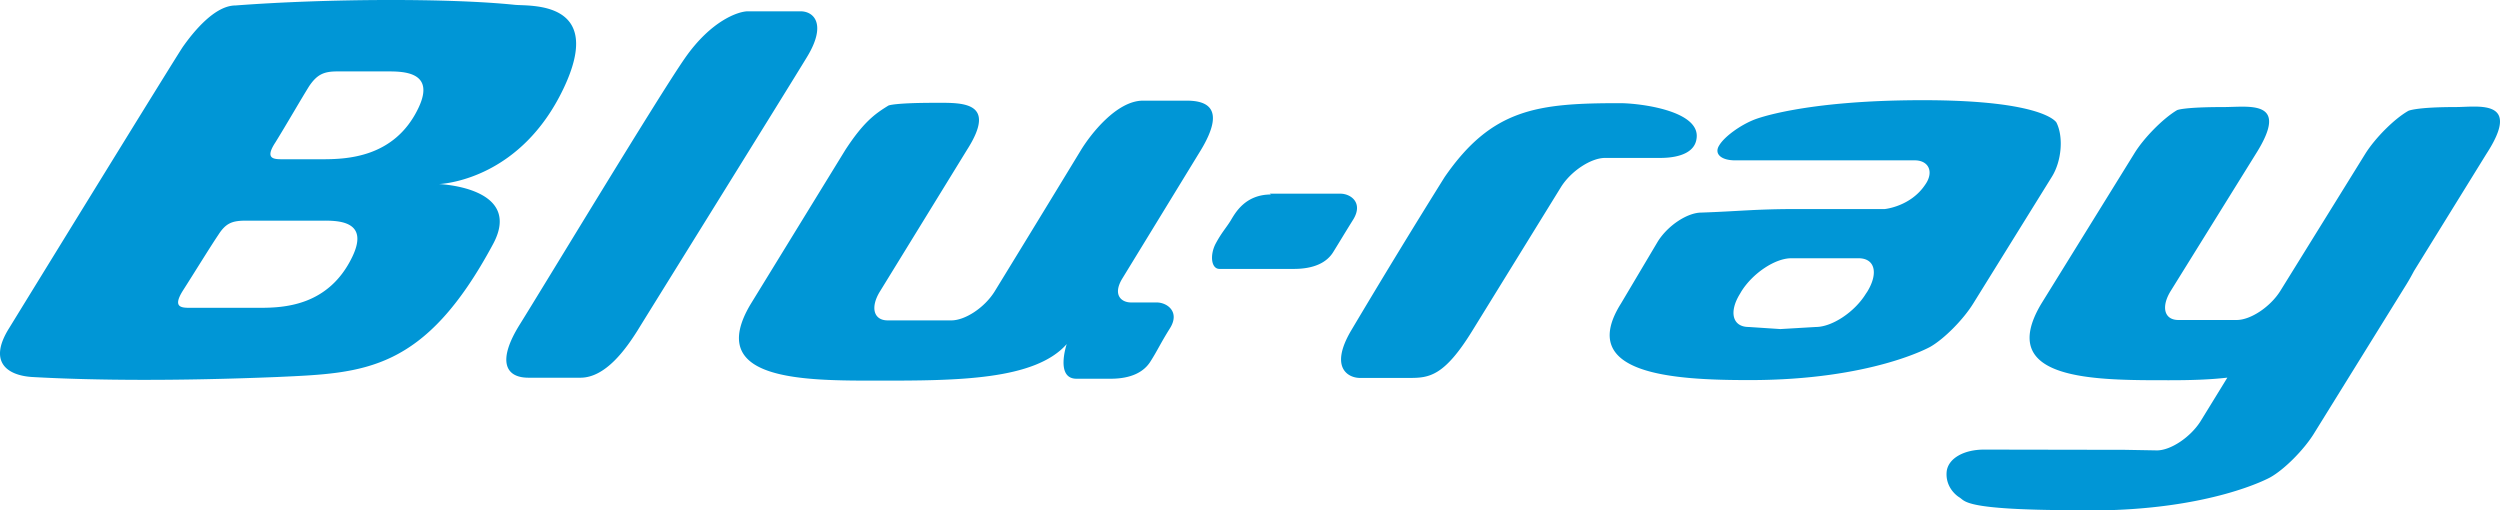 <svg xmlns="http://www.w3.org/2000/svg" viewBox="231.836 160.801 93.246 19.04" width="93.246" height="19.04"><path fill="#0096D6" d="M261.695 161.223h-1.967c-.338 0-1.362.33-2.353 1.758-1.002 1.443-5.329 8.609-6.158 9.932-.832 1.337-.546 1.976.329 1.976h1.939c.948 0 1.706-1.091 2.125-1.752.407-.665 5.578-8.977 6.323-10.205.744-1.219.27-1.709-.238-1.709M248.21 167.667c.331-.02 3.066-.271 4.634-3.543 1.606-3.347-1.284-3.083-1.817-3.144-2.414-.249-6.957-.236-10.409.025-.762 0-1.552.959-1.968 1.552-.395.598-5.676 9.185-6.472 10.481-.798 1.27-.068 1.762.844 1.824 2.394.136 5.522.149 9.168 0 3.243-.148 5.48-.191 8.041-4.966 1.129-2.115-2.021-2.229-2.021-2.229m-3.233 2.711c-.888 1.851-2.575 1.904-3.469 1.904h-2.563c-.331 0-.69 0-.288-.641.411-.642 1.03-1.649 1.322-2.08.281-.441.522-.53 1.029-.53h2.787c.542 0 1.857-.058 1.182 1.347m2.46-5.538c-.888 1.851-2.684 1.901-3.591 1.901h-1.456c-.337 0-.697 0-.281-.631.405-.654.985-1.661 1.259-2.097.293-.431.541-.548 1.043-.548h1.851c.556 0 1.851-.023 1.175 1.375M281.828 168.025h-2.635l.051.03c-.971 0-1.339.694-1.512.983-.172.275-.332.437-.558.858-.22.431-.159.935.145.935h2.774c.743 0 1.238-.23 1.486-.654.249-.402.368-.606.74-1.204.363-.609-.098-.948-.491-.948M305.434 172.122l2.936-4.732c.365-.588.434-1.49.168-2.018 0 0-.439-.834-4.986-.834-4.506 0-6.276.722-6.276.722-.533.208-1.124.64-1.313.959-.206.317.065.563.59.563h6.7c.525 0 .725.436.388.91-.543.814-1.504.906-1.504.906h-3.235c-1.624 0-2.133.081-3.604.132-.527 0-1.252.481-1.626 1.075l-1.376 2.317c-1.671 2.657 1.978 2.856 4.8 2.856 4.547 0 6.738-1.242 6.738-1.242.517-.295 1.234-1.02 1.6-1.614m-3.951-.443-.056.083c-.418.68-1.26 1.235-1.861 1.235l-1.324.078-1.182-.078c-.603 0-.748-.555-.327-1.235l.048-.083c.429-.692 1.268-1.245 1.864-1.245h2.513c.609 0 .748.553.325 1.245M295.115 165.968c.155-1.043-2.13-1.319-2.86-1.319-3.066 0-4.772.195-6.54 2.762a303.737 303.737 0 0 0-3.494 5.736c-.809 1.389-.082 1.75.337 1.75h1.854c.727 0 1.29-.059 2.333-1.75l3.311-5.366c.37-.596 1.119-1.09 1.649-1.09h2.064c.286 0 1.26-.031 1.346-.723M276.616 166.417c.997-1.643.163-1.862-.525-1.862h-1.623c-.981 0-1.957 1.253-2.325 1.862-1.498 2.465-3.205 5.249-3.205 5.249-.37.601-1.098 1.085-1.62 1.085h-2.372c-.524 0-.659-.484-.286-1.085l3.243-5.275c1.174-1.836-.22-1.755-1.197-1.755-1.541 0-1.732.102-1.732.102-.51.312-.933.621-1.607 1.653l-3.538 5.762c-1.701 2.866 1.993 2.845 4.785 2.845 2.904 0 5.818-.012 7.009-1.364 0 0-.436 1.293.365 1.293h1.273c.746 0 1.238-.238 1.492-.654.256-.401.352-.639.725-1.235.375-.606-.107-.956-.502-.956h-.956c-.35 0-.685-.269-.34-.865l2.936-4.8ZM323.433 164.794c-1.506 0-1.77.142-1.77.142-.514.289-1.238 1.011-1.61 1.608l-3.17 5.116c-.373.589-1.101 1.076-1.623 1.076h-2.175c-.526 0-.65-.487-.289-1.076l3.177-5.116c1.293-2.044-.234-1.75-1.205-1.75-1.526 0-1.732.116-1.732.116-.512.302-1.245 1.037-1.605 1.634l-3.459 5.588c-1.714 2.879 2.001 2.851 4.773 2.851.799 0 1.516-.021 2.168-.097l-1.007 1.639c-.378.588-1.106 1.075-1.62 1.075l-1.187-.021-5.262-.009c-.728 0-1.313.309-1.39.793-.061.495.236.839.467.987.238.139.122.469 4.283.481.19 0 .385.01.573.01 4.537 0 6.74-1.234 6.74-1.234.533-.297 1.253-1.028 1.621-1.616l3.464-5.588c.119-.194.205-.353.279-.493l2.699-4.366c1.347-2.07-.312-1.75-1.14-1.75"/></svg>
